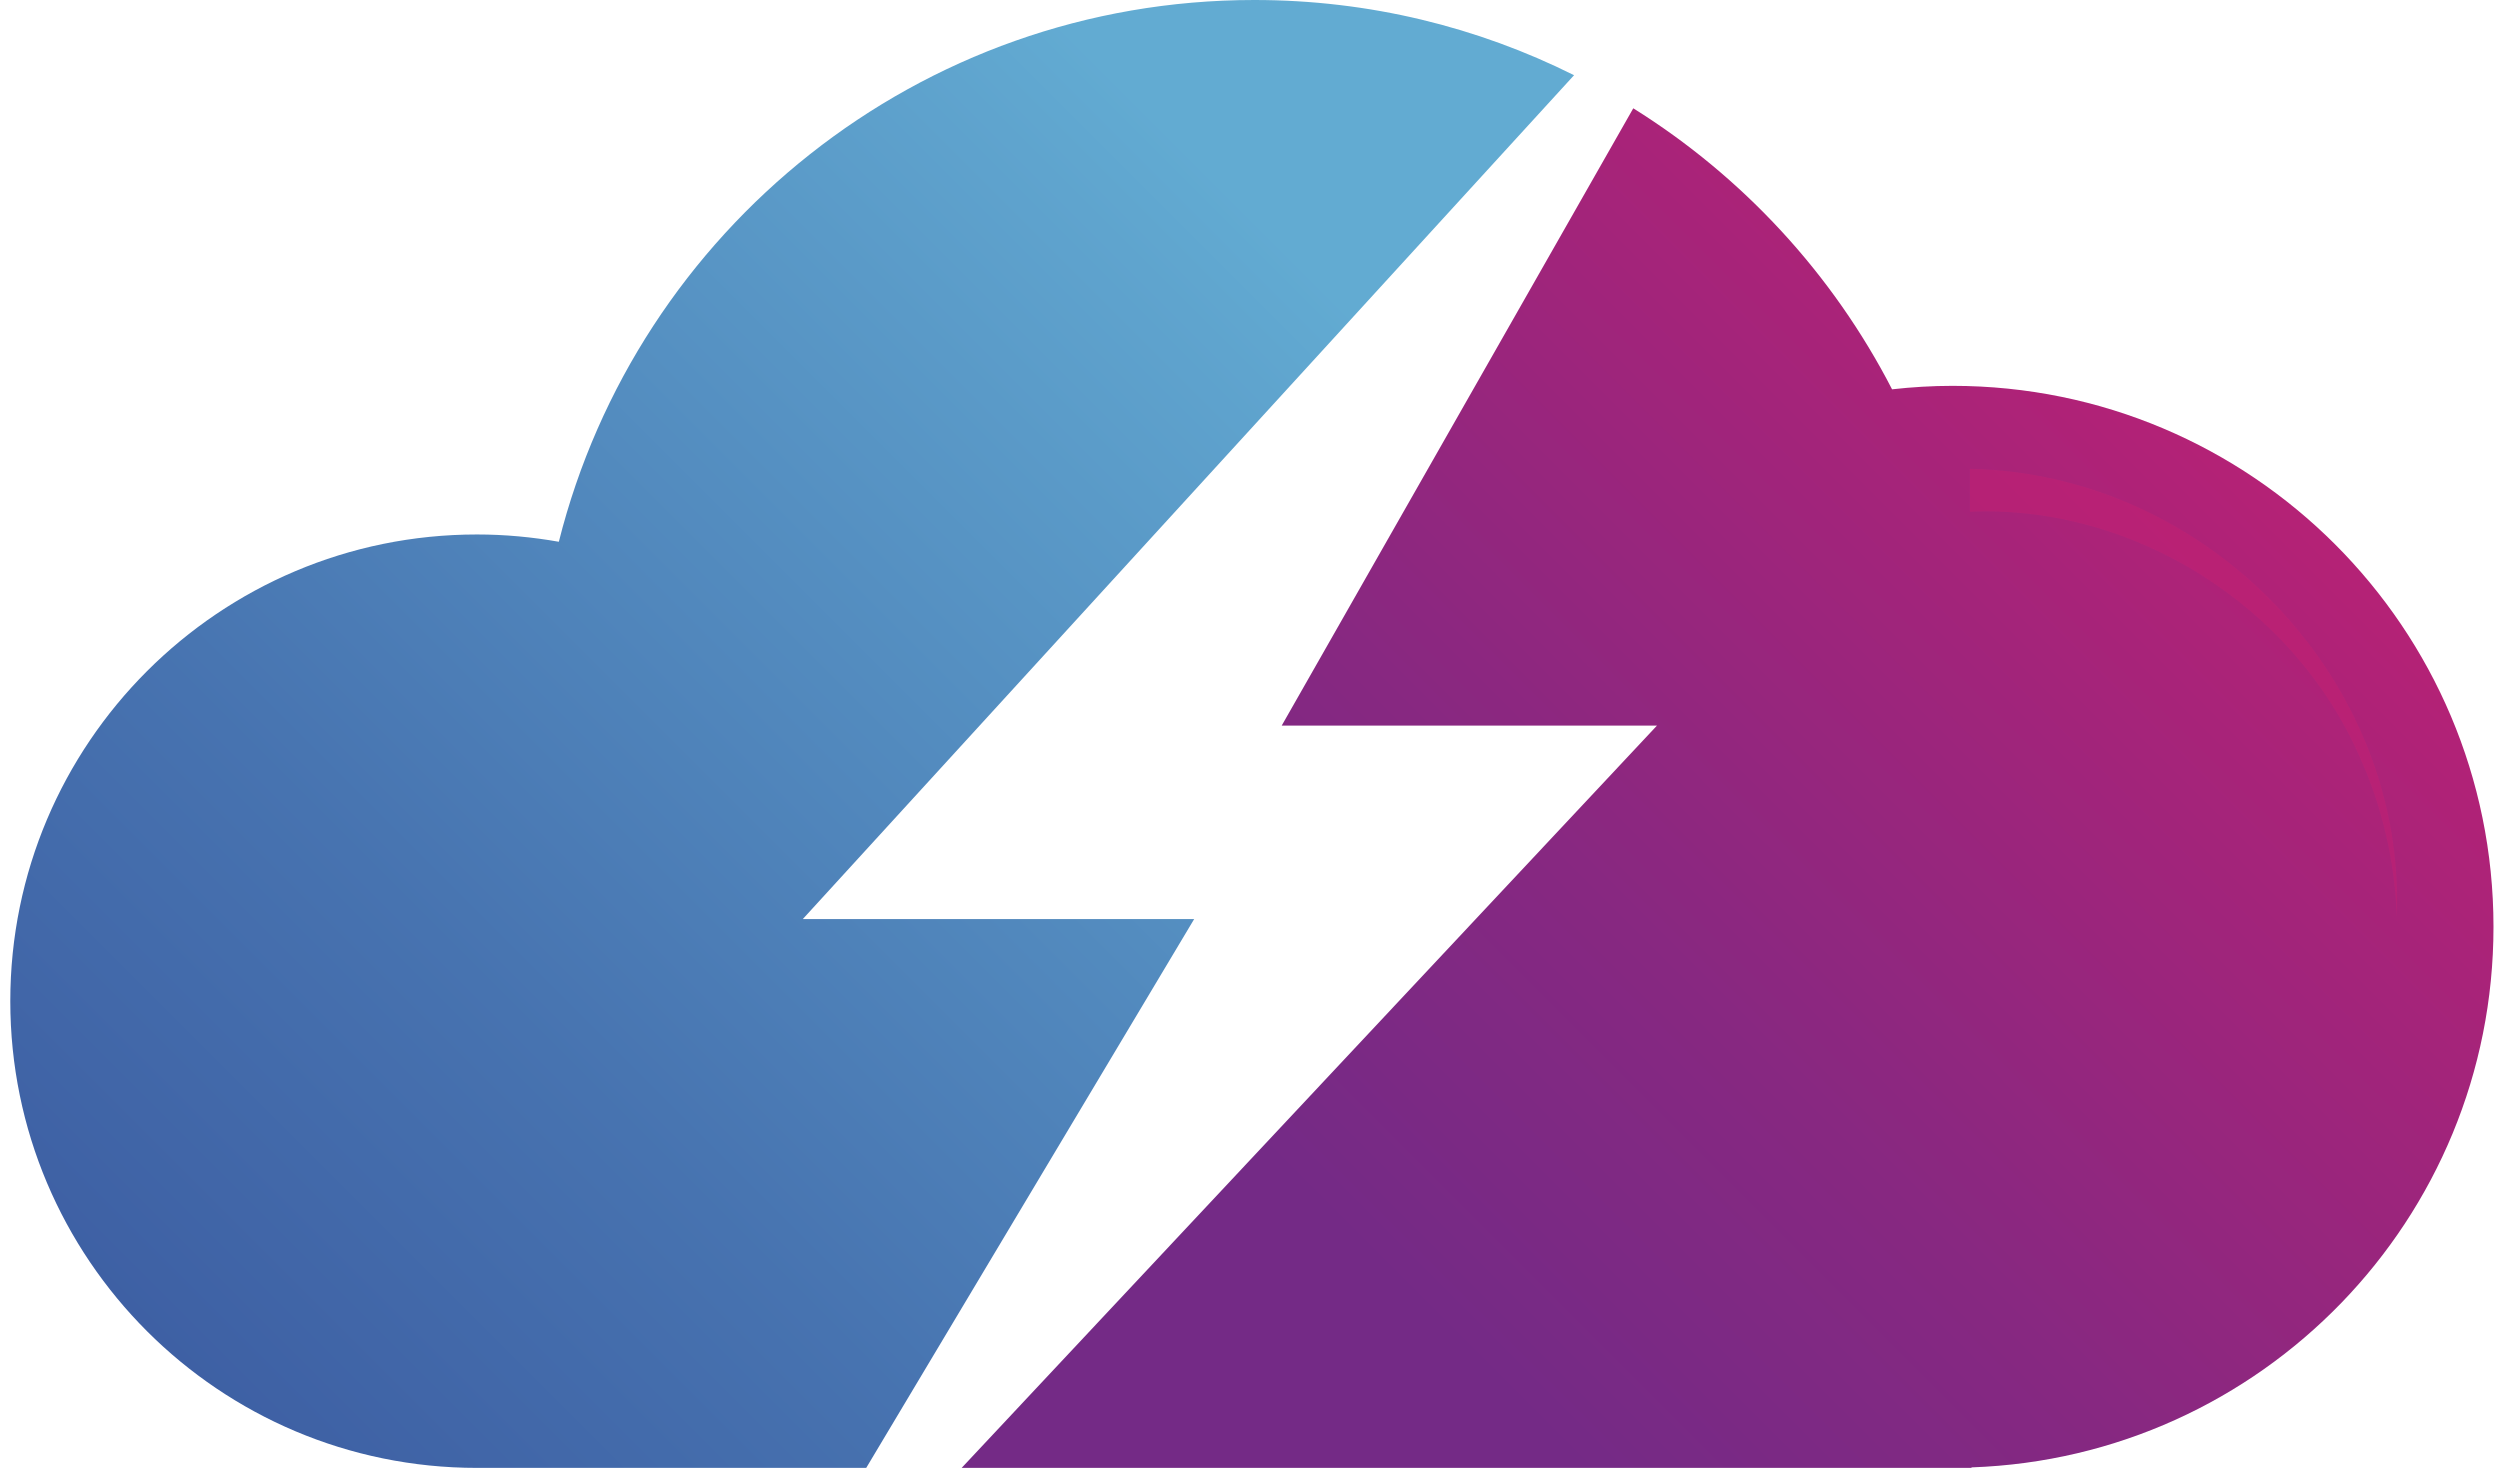<svg width="109" height="64" viewBox="0 0 109 64" fill="none" xmlns="http://www.w3.org/2000/svg">
<path d="M37.767 64H20.797C9.559 64 0.449 54.89 0.449 43.651C0.449 32.413 9.559 23.303 20.797 23.303C22.015 23.303 23.206 23.416 24.365 23.621C27.777 10.05 40.058 0 54.688 0C59.699 0 64.432 1.182 68.629 3.279L35.003 40.07H52.067L37.767 64Z" fill="url(#paint0_linear_5_7)"/>
<path d="M85.128 16.823C84.238 16.823 83.359 16.877 82.494 16.974C79.903 11.943 75.989 7.706 71.211 4.722L55.882 31.637H72.243L41.929 63.999H85.956V63.978C98.599 63.541 108.716 53.161 108.716 40.411C108.716 27.384 98.156 16.823 85.128 16.823Z" fill="url(#paint1_linear_5_7)"/>
<g opacity="0.5">
<path d="M85.891 20.442C96.246 20.641 104.926 29.62 104.5 39.987C104.418 37.551 103.859 35.148 102.863 32.958C99.981 26.418 93.018 22.006 85.891 22.312V20.442Z" fill="#C42072"/>
</g>
<defs>
<linearGradient id="paint0_linear_5_7" x1="8.544" y1="60.175" x2="59.89" y2="8.829" gradientUnits="userSpaceOnUse">
<stop stop-color="#3E60A4"/>
<stop offset="0.289" stop-color="#4773B0"/>
<stop offset="0.873" stop-color="#5FA4CE"/>
<stop offset="0.945" stop-color="#62ABD2"/>
</linearGradient>
<linearGradient id="paint1_linear_5_7" x1="61.117" y1="56.297" x2="105.074" y2="12.34" gradientUnits="userSpaceOnUse">
<stop stop-color="#742A86"/>
<stop offset="0.289" stop-color="#872881"/>
<stop offset="0.874" stop-color="#B82175"/>
<stop offset="1" stop-color="#C42072"/>
</linearGradient>
</defs>
</svg>
